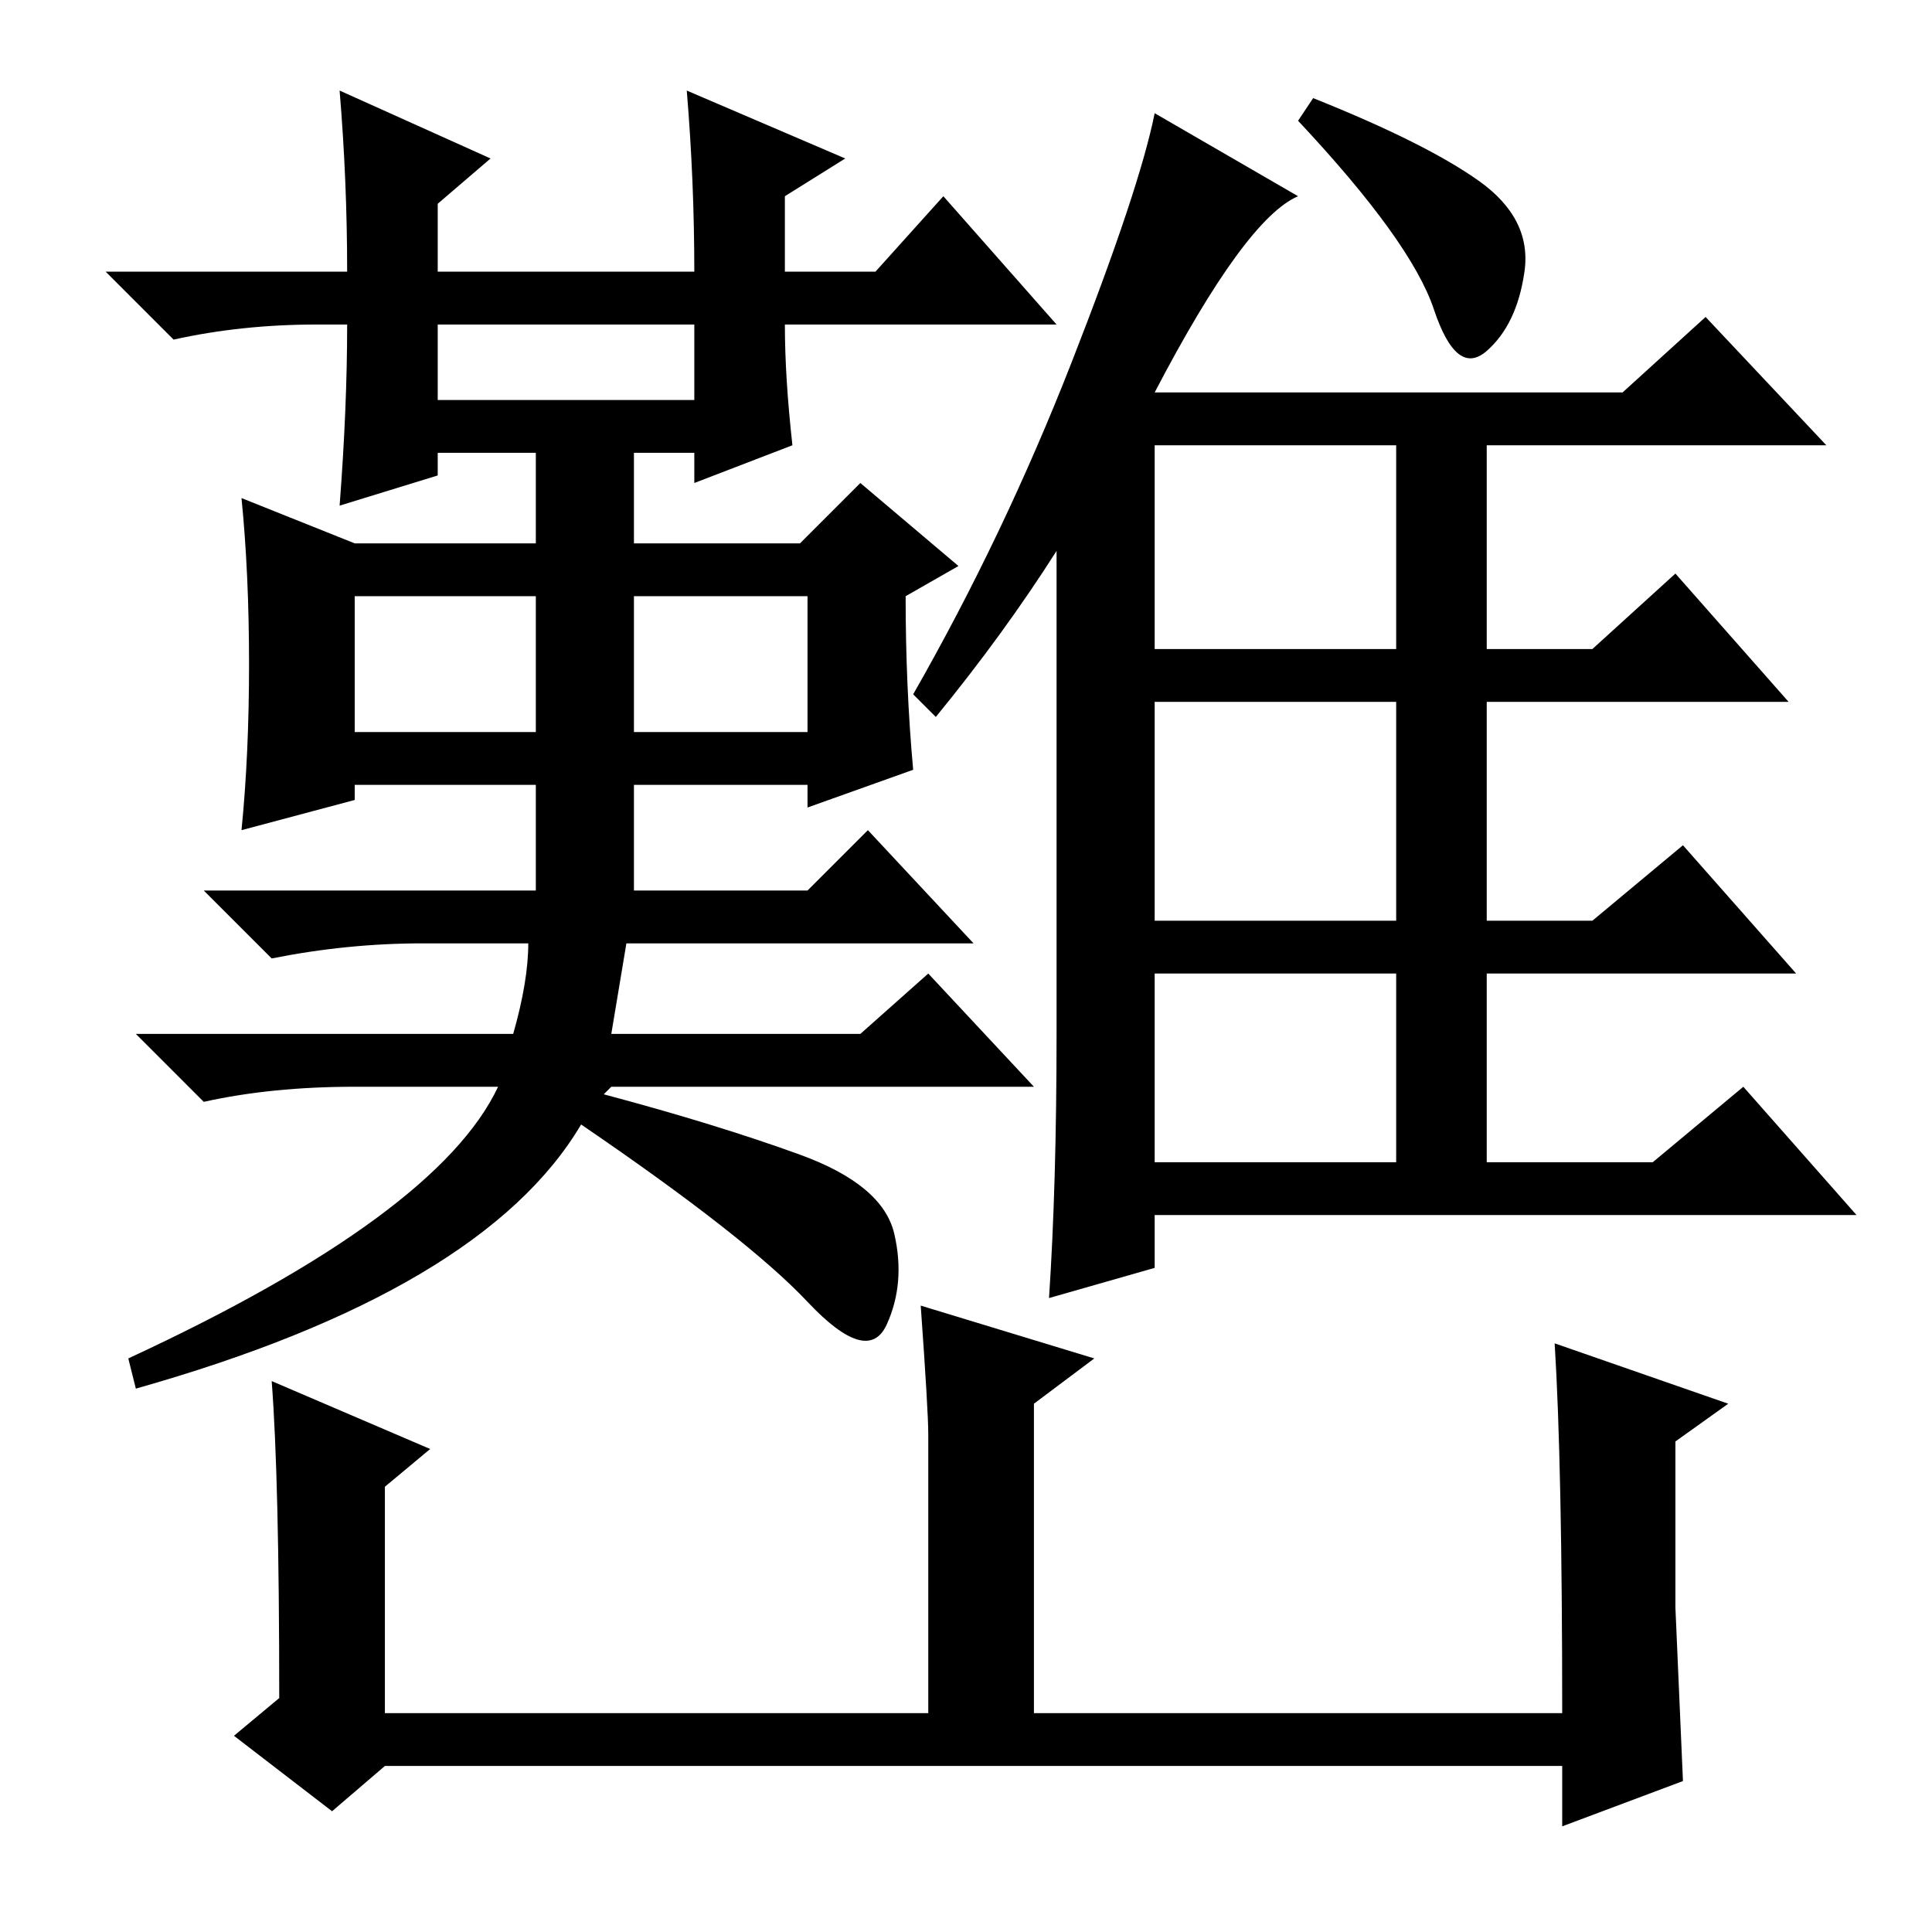 <?xml version="1.0" standalone="no"?>
<!DOCTYPE svg PUBLIC "-//W3C//DTD SVG 1.1//EN" "http://www.w3.org/Graphics/SVG/1.1/DTD/svg11.dtd" >
<svg xmlns="http://www.w3.org/2000/svg" xmlns:xlink="http://www.w3.org/1999/xlink" version="1.1" viewBox="0 -36 256 256">
  <g transform="matrix(1 0 0 -1 0 220)">
   <path fill="currentColor"
d="M84 138h23l8 8l14 -15h-46l-2 -12h33l9 8l14 -15h-56l-1 -1q15 -4 26 -8t12.5 -10.5t-1 -12t-10.5 3t-30 23.5q-13 -22 -59 -35l-1 4q41 19 49 36h-19q-11 0 -20 -2l-9 9h50q2 7 2 12h-14q-10 0 -20 -2l-9 9h44v14h-24v-2l-15 -4q1 10 1 22t-1 22l15 -6h24v12h-13v-3
l-13 -4q1 13 1 24h-4q-10 0 -19 -2l-9 9h32q0 12 -1 24l20 -9l-7 -6v-9h34q0 12 -1 24l21 -9l-8 -5v-10h12l9 10l15 -17h-36q0 -7 1 -16l-13 -5v4h-8v-12h22l8 8l13 -11l-7 -4q0 -12 1 -23l-14 -5v3h-23v-14zM58 203h34v10h-34v-10zM47 159h24v18h-24v-18zM84 159h23v18h-23
v-18zM153 170h32v27h-32v-27zM196 232q7 -5 6 -12t-5 -10.5t-7 5.5t-18 25l2 3q15 -6 22 -11zM140 119v64q-7 -11 -16 -22l-3 3q12 21 21 44t11 33l19 -11q-7 -3 -19 -26h62l11 10l16 -17h-45v-27h14l11 10l15 -17h-40v-29h14l12 10l15 -17h-41v-25h22l12 10l15 -17h-93v-7
l-14 -4q1 15 1 35zM153 134h32v29h-32v-29zM153 102h32v25h-32v-25zM123 66q0 3 -1 17l23 -7l-8 -6v-41h70q0 33 -1 49l23 -8l-7 -5v-22t1 -23l-16 -6v8h-156l-7 -6l-13 10l6 5q0 29 -1 42l21 -9l-6 -5v-30h72v37z" />
  </g>

</svg>
